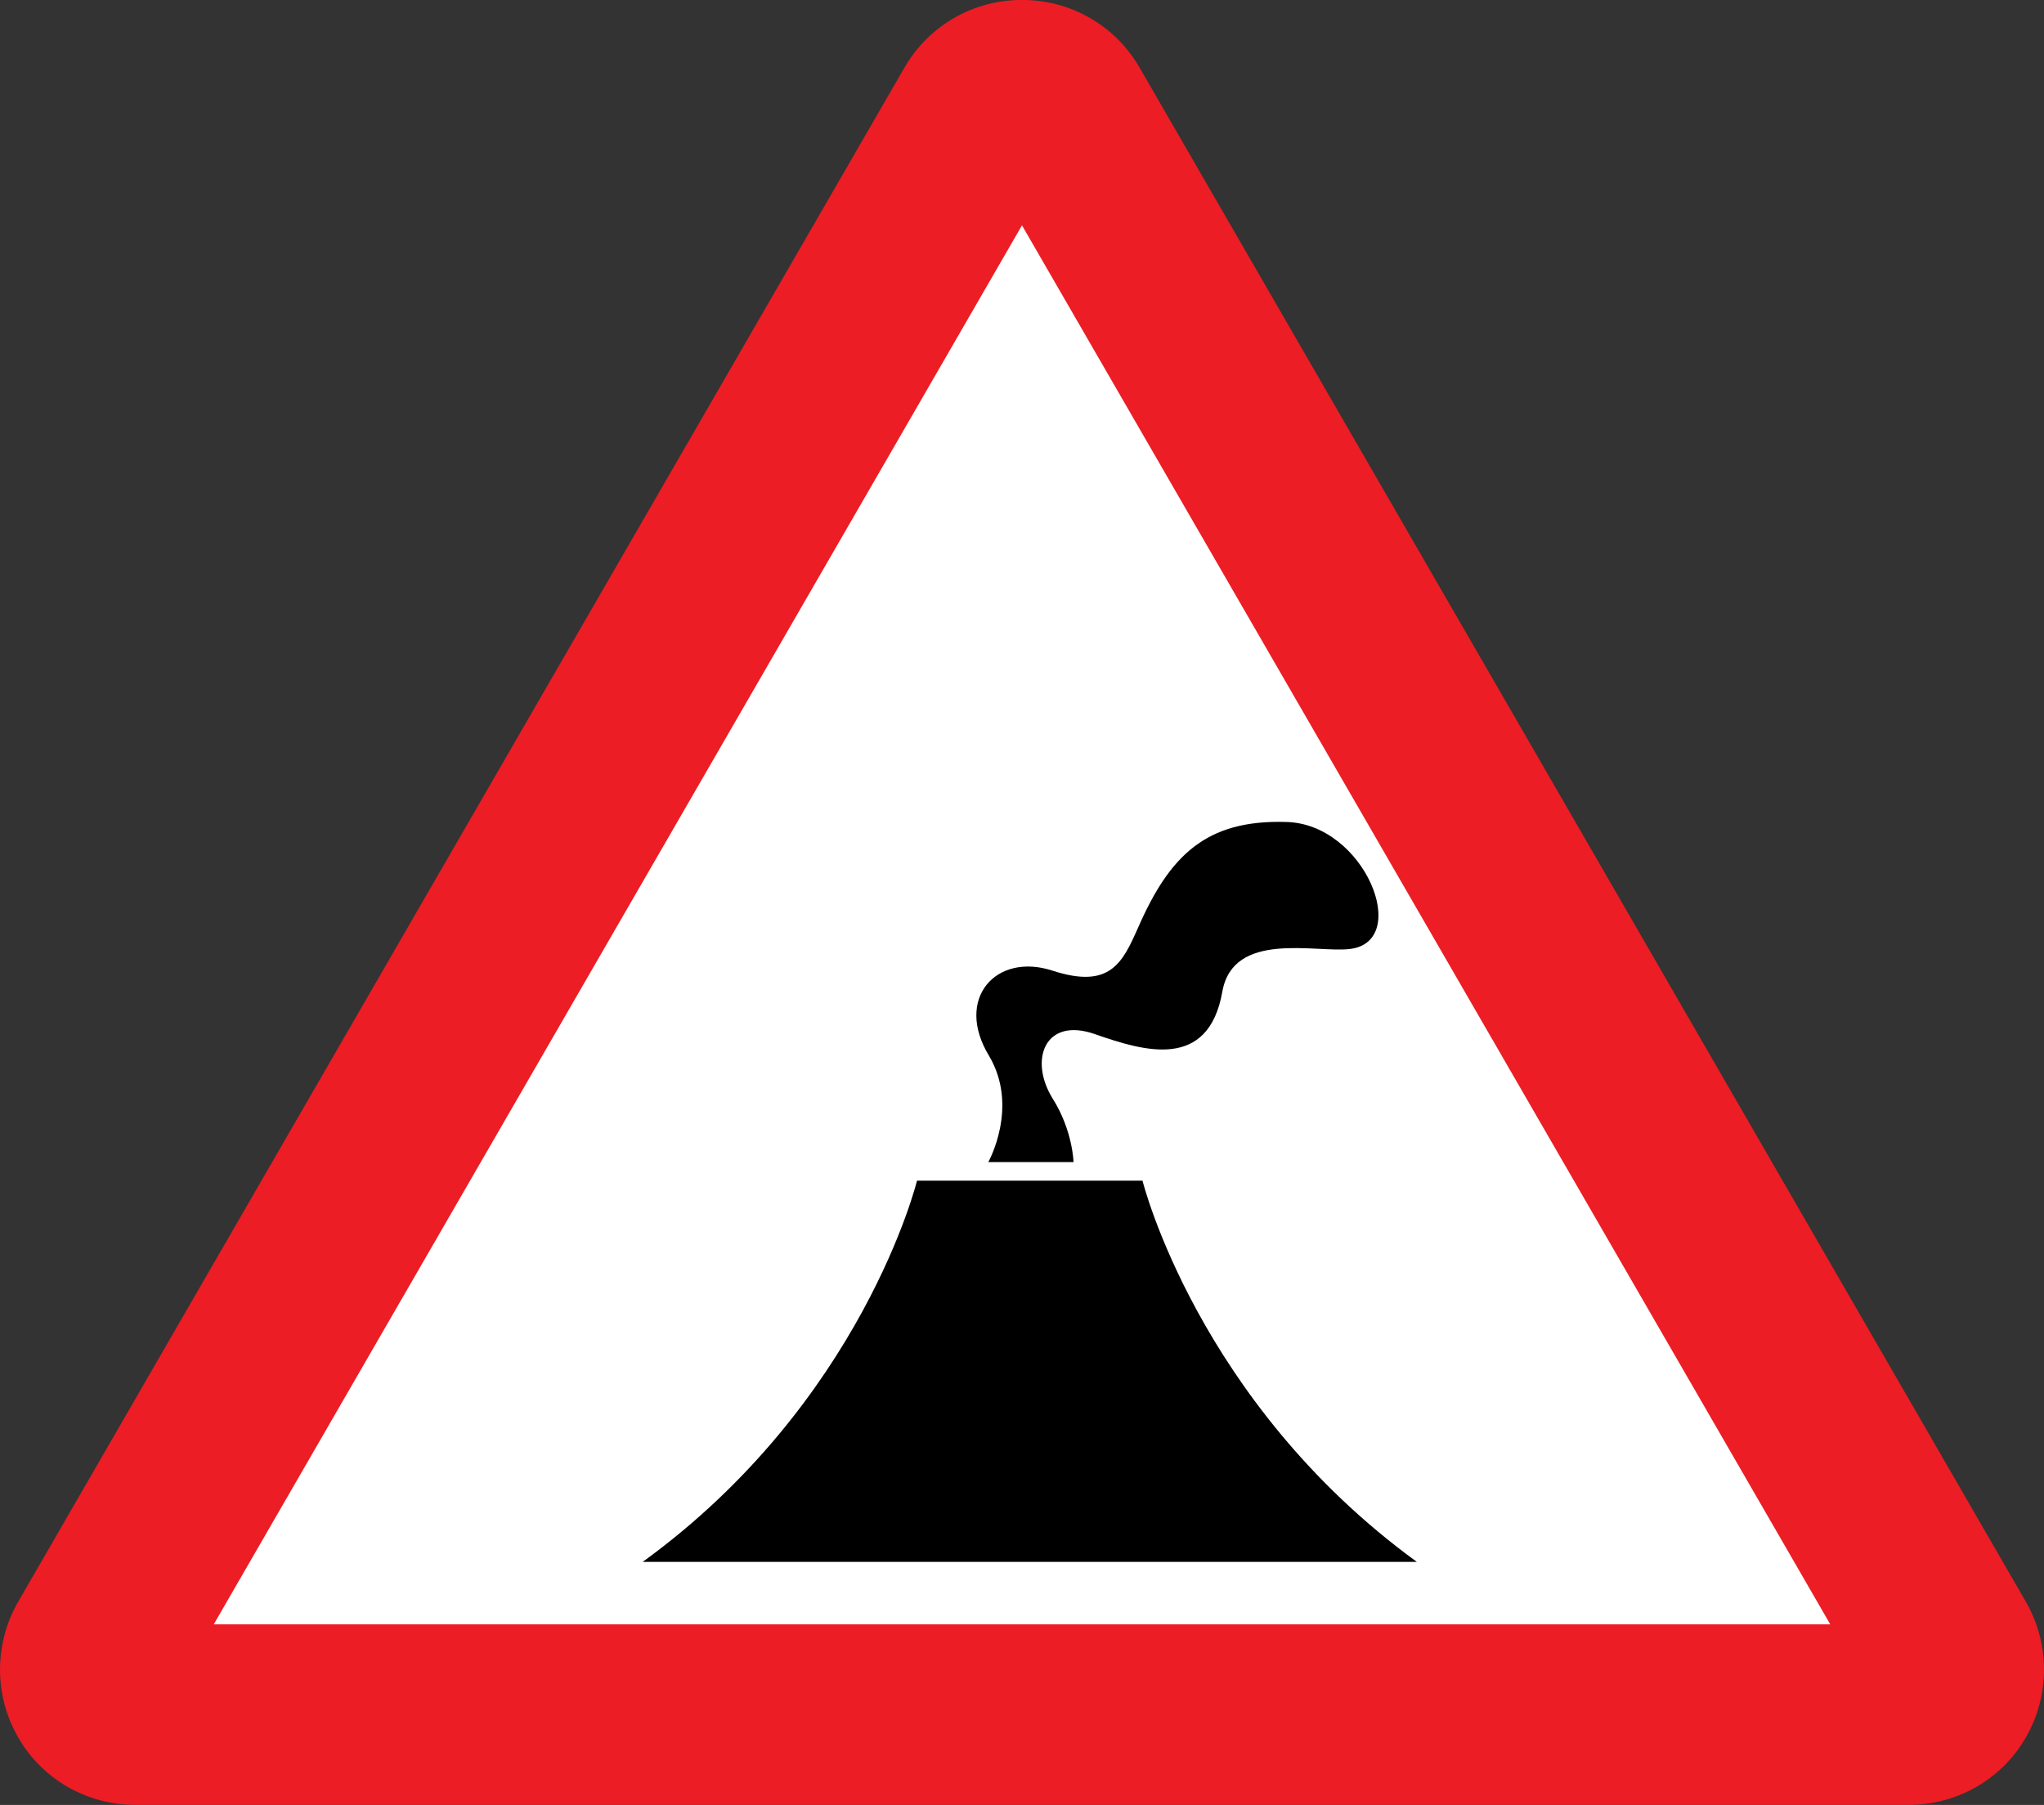 <?xml version="1.0" encoding="UTF-8" standalone="no"?>
<!-- Created with Inkscape (http://www.inkscape.org/) -->

<svg
   xmlns:dc="http://purl.org/dc/elements/1.1/"
   xmlns:cc="http://creativecommons.org/ns#"
   xmlns:rdf="http://www.w3.org/1999/02/22-rdf-syntax-ns#"
   xmlns:svg="http://www.w3.org/2000/svg"
   xmlns="http://www.w3.org/2000/svg"
   xmlns:sodipodi="http://sodipodi.sourceforge.net/DTD/sodipodi-0.dtd"
   xmlns:inkscape="http://www.inkscape.org/namespaces/inkscape"
   width="59.269mm"
   height="52.345mm"
   viewBox="0 0 59.269 52.345"
   version="1.1"
   id="svg5389"
   inkscape:version="0.92.2 (5c3e80d, 2017-08-06)"
   sodipodi:docname="volcano.svg">
  <rect x="0" y="0" width="59.269" height="52.345" fill="#333333" stroke="none"/>
  <defs
     id="defs5383" />
  <sodipodi:namedview
     id="base"
     pagecolor="#ffffff"
     bordercolor="#666666"
     borderopacity="1.0"
     inkscape:pageopacity="0.0"
     inkscape:pageshadow="2"
     inkscape:zoom="0.35"
     inkscape:cx="-435.13846"
     inkscape:cy="144.63399"
     inkscape:document-units="mm"
     inkscape:current-layer="layer1"
     showgrid="false"
     fit-margin-top="0"
     fit-margin-left="0"
     fit-margin-right="0"
     fit-margin-bottom="0"
     inkscape:window-width="1920"
     inkscape:window-height="1017"
     inkscape:window-x="-8"
     inkscape:window-y="-8"
     inkscape:window-maximized="1" />
  <g
     inkscape:label="Layer 1"
     inkscape:groupmode="layer"
     id="layer1"
     transform="translate(-88.294,-104.518)">
    <g
       id="g2534-0"
       transform="translate(-420.971,601.052)">
      <path
         style="fill:#ec1d24;fill-opacity:1;fill-rule:evenodd;stroke:none;stroke-width:0.165"
         d="m 564.604,-444.19 c 1.413,0 2.709,-0.744 3.405,-1.96 0.7,-1.214 0.7,-2.713 0,-3.93 l -25.704,-44.5 c -0.704,-1.214 -1.991,-1.955 -3.39,-1.955 -0.005,0 -0.01,-2e-5 -0.015,0 -0.005,-2e-5 -0.01,0 -0.015,0 -1.398,0 -2.686,0.741 -3.39,1.955 l -25.704,44.5 c -0.7,1.217 -0.7,2.716 0,3.93 0.696,1.216 1.992,1.96 3.405,1.96 z"
         id="path12166-1"
         inkscape:connector-curvature="0"
         sodipodi:nodetypes="scccscscccss" />
      <path
         inkscape:connector-curvature="0"
         style="fill:#ffffff;fill-opacity:1;fill-rule:evenodd;stroke:none;stroke-width:0.165"
         id="path12168-3"
         d="m 562.336,-449.427 h -46.873 l 23.436,-40.572 z"
         sodipodi:nodetypes="cccc" />
      <g
         transform="matrix(1.365,0,0,1.365,-196.474,174.08)"
         id="g2502-3">
        <path
           style="fill:#000000;stroke-width:0.165"
           inkscape:connector-curvature="0"
           class="st0"
           d="m 540.291,-469.319 c 1.037,0.362 2.403,0.774 2.7,-0.905 0.23,-1.3 1.975,-0.823 2.7,-0.905 1.333,-0.148 0.329,-2.667 -1.35,-2.7 -1.695,-0.049 -2.469,0.708 -3.144,2.255 -0.329,0.741 -0.593,1.3 -1.811,0.905 -1.202,-0.395 -2.091,0.593 -1.35,1.811 0.642,1.086 -0.017,2.255 -0.017,2.255 h 1.811 c 0,0 -0.017,-0.675 -0.444,-1.35 -0.51,-0.823 -0.165,-1.745 0.905,-1.366 z"
           id="path12204-4" />
        <path
           style="fill:#000000;stroke-width:0.165"
           inkscape:connector-curvature="0"
           class="st0"
           d="m 530.678,-458.109 c 4.675,-3.391 5.827,-8.099 5.827,-8.099 h 4.79 c 0,0 1.169,4.708 5.827,8.099 z"
           id="path12206-5" />
      </g>
    </g>
  </g>
</svg>
